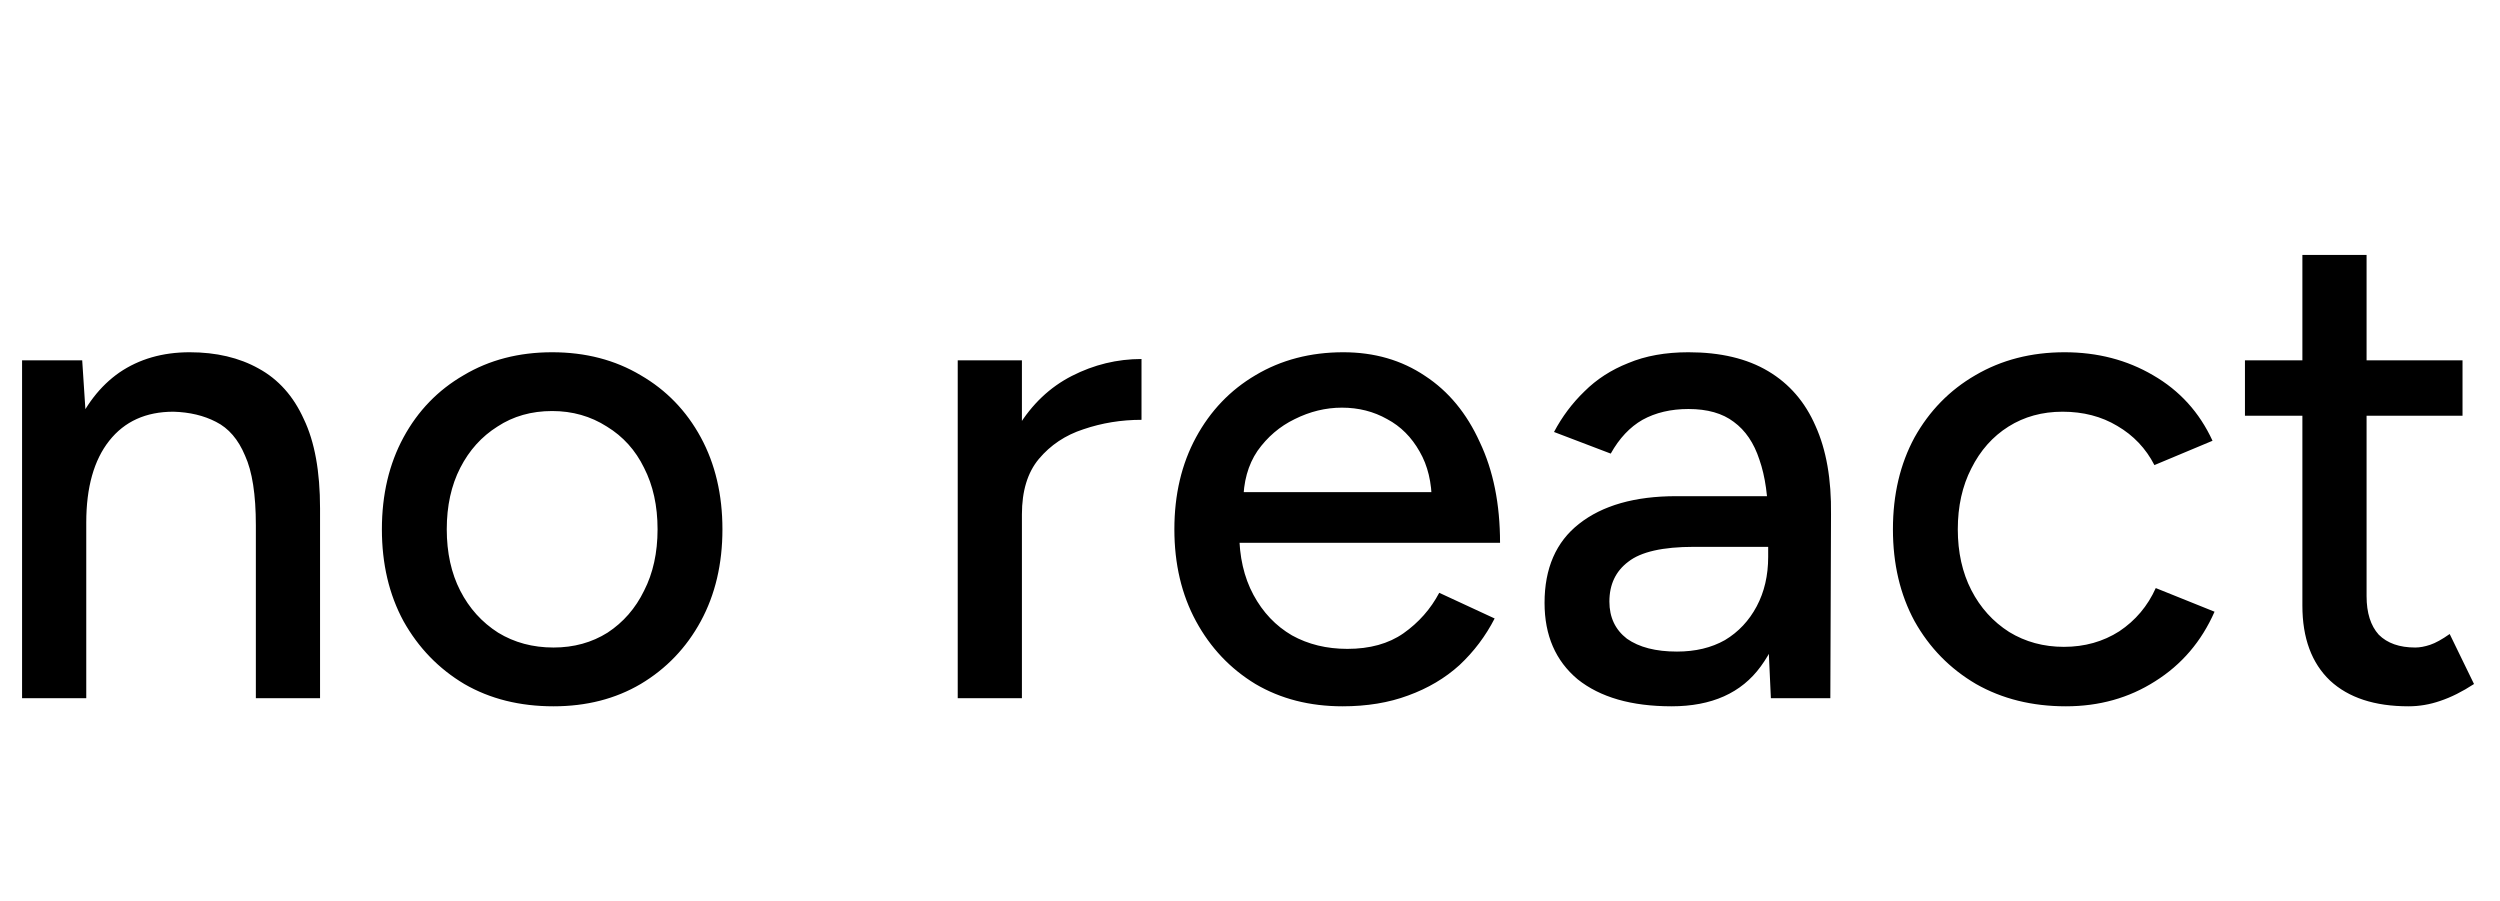 <svg width="111" height="40" viewBox="0 0 111 40" fill="none" xmlns="http://www.w3.org/2000/svg">
<path d="M0.98 31V16H3.65L3.83 18.76V31H0.98ZM11.36 31V23.32H14.21V31H11.36ZM11.36 23.32C11.36 21.96 11.2 20.93 10.88 20.23C10.58 19.51 10.15 19.01 9.59 18.73C9.05 18.45 8.42 18.3 7.7 18.28C6.48 18.28 5.53 18.71 4.85 19.57C4.17 20.43 3.83 21.64 3.83 23.2H2.6C2.6 21.62 2.83 20.27 3.29 19.15C3.77 18.01 4.44 17.14 5.3 16.54C6.18 15.94 7.22 15.64 8.42 15.64C9.6 15.64 10.62 15.88 11.48 16.36C12.36 16.84 13.03 17.59 13.49 18.61C13.97 19.61 14.21 20.93 14.21 22.57V23.32H11.36ZM24.576 31.36C23.076 31.36 21.756 31.03 20.616 30.37C19.476 29.69 18.576 28.76 17.916 27.58C17.276 26.4 16.956 25.04 16.956 23.5C16.956 21.96 17.276 20.6 17.916 19.42C18.556 18.24 19.446 17.32 20.586 16.66C21.726 15.98 23.036 15.64 24.516 15.64C25.996 15.64 27.306 15.98 28.446 16.66C29.586 17.32 30.476 18.24 31.116 19.42C31.756 20.6 32.076 21.96 32.076 23.5C32.076 25.04 31.756 26.4 31.116 27.58C30.476 28.76 29.586 29.69 28.446 30.37C27.326 31.03 26.036 31.36 24.576 31.36ZM24.576 28.75C25.476 28.75 26.276 28.53 26.976 28.09C27.676 27.63 28.216 27.01 28.596 26.23C28.996 25.45 29.196 24.54 29.196 23.5C29.196 22.46 28.996 21.55 28.596 20.77C28.216 19.99 27.666 19.38 26.946 18.94C26.226 18.48 25.416 18.25 24.516 18.25C23.596 18.25 22.786 18.48 22.086 18.94C21.386 19.38 20.836 19.99 20.436 20.77C20.036 21.55 19.836 22.46 19.836 23.5C19.836 24.54 20.036 25.45 20.436 26.23C20.836 27.01 21.396 27.63 22.116 28.09C22.836 28.53 23.656 28.75 24.576 28.75ZM44.263 22.93C44.263 21.31 44.573 19.99 45.193 18.97C45.813 17.95 46.613 17.19 47.593 16.69C48.573 16.19 49.603 15.94 50.683 15.94V18.64C49.783 18.64 48.923 18.78 48.103 19.06C47.303 19.32 46.643 19.76 46.123 20.38C45.623 20.98 45.373 21.8 45.373 22.84L44.263 22.93ZM42.523 31V16H45.373V31H42.523ZM59.612 31.36C58.152 31.36 56.862 31.03 55.742 30.37C54.622 29.69 53.742 28.76 53.102 27.58C52.462 26.4 52.142 25.04 52.142 23.5C52.142 21.96 52.462 20.6 53.102 19.42C53.742 18.24 54.622 17.32 55.742 16.66C56.882 15.98 58.182 15.64 59.642 15.64C61.022 15.64 62.232 15.99 63.272 16.69C64.312 17.37 65.122 18.35 65.702 19.63C66.302 20.89 66.602 22.38 66.602 24.1H54.482L55.022 23.65C55.022 24.71 55.232 25.63 55.652 26.41C56.072 27.19 56.642 27.79 57.362 28.21C58.082 28.61 58.902 28.81 59.822 28.81C60.822 28.81 61.652 28.58 62.312 28.12C62.992 27.64 63.522 27.04 63.902 26.32L66.362 27.46C65.962 28.24 65.442 28.93 64.802 29.53C64.162 30.11 63.402 30.56 62.522 30.88C61.662 31.2 60.692 31.36 59.612 31.36ZM55.202 22.3L54.632 21.85H64.112L63.572 22.3C63.572 21.42 63.392 20.67 63.032 20.05C62.672 19.41 62.192 18.93 61.592 18.61C60.992 18.27 60.322 18.1 59.582 18.1C58.862 18.1 58.162 18.27 57.482 18.61C56.822 18.93 56.272 19.4 55.832 20.02C55.412 20.64 55.202 21.4 55.202 22.3ZM78.627 31L78.507 28.39V23.17C78.507 22.07 78.377 21.15 78.118 20.41C77.877 19.67 77.498 19.11 76.978 18.73C76.478 18.35 75.808 18.16 74.968 18.16C74.188 18.16 73.507 18.32 72.927 18.64C72.368 18.96 71.897 19.46 71.517 20.14L68.998 19.18C69.358 18.5 69.808 17.9 70.347 17.38C70.888 16.84 71.537 16.42 72.297 16.12C73.058 15.8 73.948 15.64 74.968 15.64C76.388 15.64 77.567 15.92 78.507 16.48C79.448 17.04 80.147 17.85 80.608 18.91C81.088 19.97 81.317 21.28 81.297 22.84L81.267 31H78.627ZM74.218 31.36C72.438 31.36 71.047 30.96 70.047 30.16C69.067 29.34 68.578 28.21 68.578 26.77C68.578 25.23 69.088 24.06 70.108 23.26C71.147 22.44 72.588 22.03 74.427 22.03H78.597V24.28H75.207C73.828 24.28 72.858 24.5 72.297 24.94C71.737 25.36 71.457 25.95 71.457 26.71C71.457 27.41 71.718 27.96 72.237 28.36C72.778 28.74 73.517 28.93 74.457 28.93C75.278 28.93 75.987 28.76 76.588 28.42C77.188 28.06 77.657 27.56 77.998 26.92C78.338 26.28 78.507 25.55 78.507 24.73H79.498C79.498 26.77 79.058 28.39 78.177 29.59C77.317 30.77 75.998 31.36 74.218 31.36ZM91.726 31.36C90.226 31.36 88.896 31.03 87.736 30.37C86.576 29.69 85.666 28.76 85.006 27.58C84.366 26.4 84.046 25.04 84.046 23.5C84.046 21.96 84.366 20.6 85.006 19.42C85.666 18.24 86.566 17.32 87.706 16.66C88.866 15.98 90.186 15.64 91.666 15.64C93.126 15.64 94.436 15.98 95.596 16.66C96.776 17.34 97.656 18.31 98.236 19.57L95.656 20.65C95.276 19.91 94.726 19.33 94.006 18.91C93.306 18.49 92.496 18.28 91.576 18.28C90.676 18.28 89.876 18.5 89.176 18.94C88.476 19.38 87.926 20 87.526 20.8C87.126 21.58 86.926 22.48 86.926 23.5C86.926 24.52 87.126 25.42 87.526 26.2C87.926 26.98 88.486 27.6 89.206 28.06C89.926 28.5 90.736 28.72 91.636 28.72C92.556 28.72 93.376 28.49 94.096 28.03C94.816 27.55 95.356 26.91 95.716 26.11L98.326 27.16C97.746 28.48 96.866 29.51 95.686 30.25C94.526 30.99 93.206 31.36 91.726 31.36ZM106.936 31.36C105.436 31.36 104.276 30.98 103.456 30.22C102.636 29.44 102.226 28.33 102.226 26.89V11.32H105.076V26.47C105.076 27.21 105.256 27.78 105.616 28.18C105.996 28.56 106.536 28.75 107.236 28.75C107.436 28.75 107.656 28.71 107.896 28.63C108.136 28.55 108.426 28.39 108.766 28.15L109.846 30.37C109.326 30.71 108.826 30.96 108.346 31.12C107.886 31.28 107.416 31.36 106.936 31.36ZM99.676 18.46V16H109.336V18.46H99.676Z" fill="black"/>
</svg>
